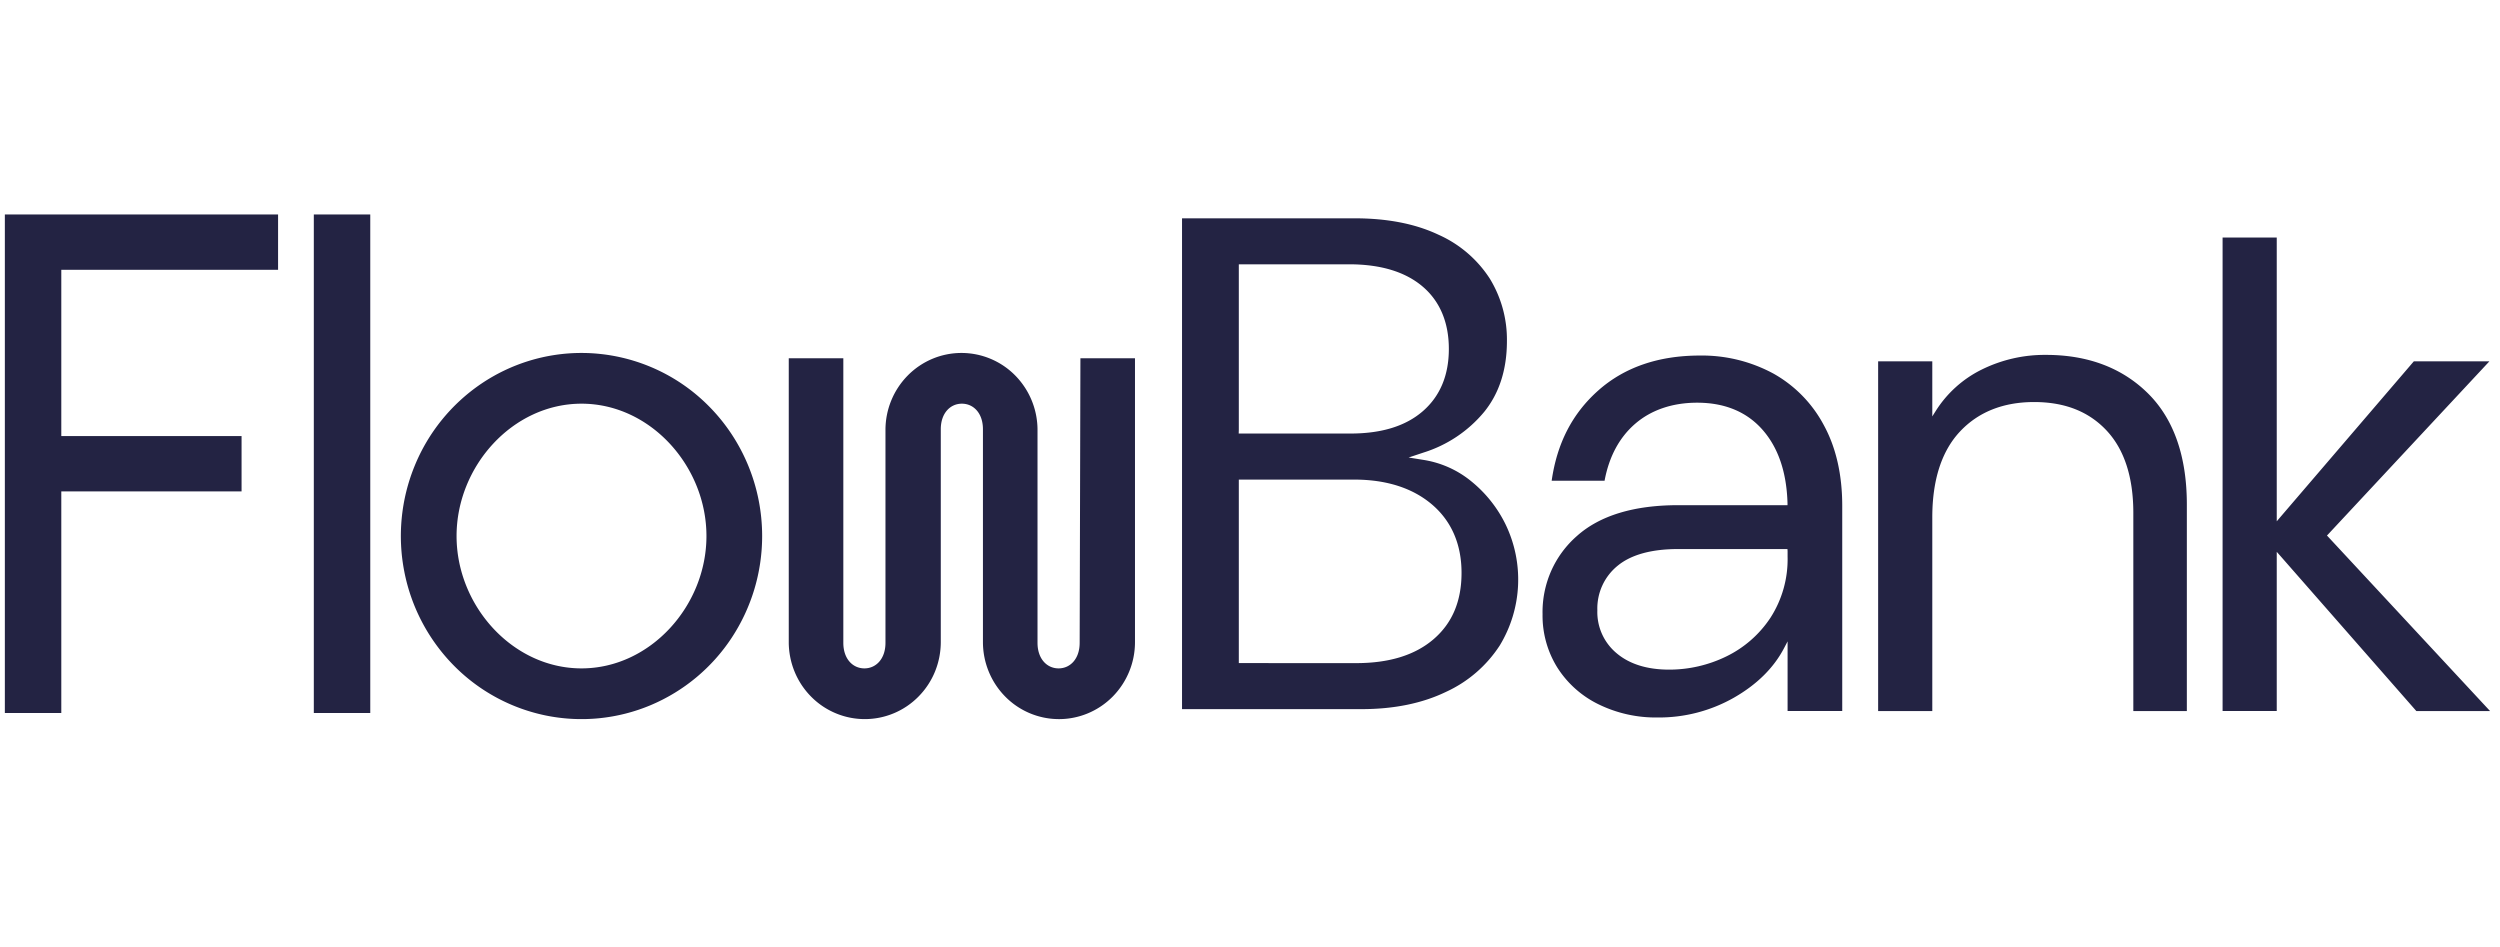 <svg xmlns="http://www.w3.org/2000/svg" width="169" height="64" fill="none"><g fill="#232343" clip-path="url('#clip0_34155_490292')"><path d="M39.31 23.86c-2.415 0-4.776.726-6.784 2.085a12.34 12.34 0 0 0-4.498 5.555 12.53 12.53 0 0 0-.695 7.15 12.43 12.43 0 0 0 3.342 6.337 12.16 12.16 0 0 0 6.253 3.387c2.369.478 4.824.233 7.055-.704a12.25 12.25 0 0 0 5.48-4.558 12.5 12.5 0 0 0 2.058-6.876c0-3.282-1.286-6.43-3.576-8.751a12.13 12.13 0 0 0-8.635-3.625m0 21.323c-4.656 0-8.446-4.229-8.446-8.947s3.79-8.947 8.446-8.947 8.446 4.228 8.446 8.947-3.798 8.947-8.446 8.947M72.985 43.456c0 1.082-.636 1.727-1.424 1.727-.789 0-1.425-.645-1.425-1.727V29.068a5.25 5.25 0 0 0-1.505-3.683 5.1 5.1 0 0 0-3.634-1.525c-1.363 0-2.67.548-3.634 1.525a5.24 5.24 0 0 0-1.505 3.683v14.388c0 1.082-.636 1.727-1.424 1.727-.79 0-1.425-.645-1.425-1.727V24.22H53.32v19.183c0 .684.133 1.361.391 1.993a5.2 5.2 0 0 0 1.114 1.69 5.1 5.1 0 0 0 1.667 1.129 5.08 5.08 0 0 0 3.934 0 5.1 5.1 0 0 0 1.667-1.13 5.2 5.2 0 0 0 1.114-1.689 5.3 5.3 0 0 0 .39-1.993V29.016c0-1.082.637-1.727 1.425-1.727.79 0 1.425.644 1.425 1.727v14.388c0 1.381.542 2.706 1.505 3.683a5.1 5.1 0 0 0 3.634 1.525c1.363 0 2.67-.548 3.634-1.525a5.24 5.24 0 0 0 1.505-3.683V24.22h-3.689zM25.03 14.5h-3.816v33.7h3.816zM.328 48.2h3.816V33.22H16.33v-3.74H4.144V18.24h14.654V14.5H.328zM97.736 46.777a8.6 8.6 0 0 0 3.649-3.146 8.58 8.58 0 0 0 .392-8.181 8.6 8.6 0 0 0-2.316-2.912 6.75 6.75 0 0 0-3.198-1.443l-1.04-.168 1.002-.333a8.7 8.7 0 0 0 4.104-2.748c1.017-1.25 1.539-2.862 1.539-4.79a7.9 7.9 0 0 0-1.153-4.214 8 8 0 0 0-3.47-2.973c-1.552-.737-3.455-1.111-5.663-1.111H79.905v33.179H92.05c2.178 0 4.091-.392 5.686-1.16M83.744 29.05V17.867h7.457c2.15 0 3.815.516 4.981 1.514s1.76 2.429 1.76 4.208-.592 3.195-1.76 4.208-2.799 1.51-4.887 1.51h-7.559zm.254 15.775h-.254V32.42h7.79c2.18 0 3.953.565 5.266 1.681 1.312 1.117 2 2.682 2 4.62 0 1.94-.641 3.422-1.903 4.5s-3.007 1.606-5.22 1.606zM119.856 25.24a10.14 10.14 0 0 0-4.95-1.205c-2.798 0-5.104.797-6.869 2.367-1.766 1.57-2.786 3.59-3.144 6.095h3.576c.303-1.627.997-2.924 2.069-3.85 1.071-.925 2.503-1.425 4.189-1.425 1.865 0 3.351.616 4.42 1.83 1.068 1.215 1.63 2.88 1.689 4.967v.131h-7.393c-2.994 0-5.296.701-6.843 2.083a6.8 6.8 0 0 0-1.748 2.38 6.9 6.9 0 0 0-.575 2.909 6.64 6.64 0 0 0 .992 3.594 6.85 6.85 0 0 0 2.768 2.483 8.8 8.8 0 0 0 4.03.903 10.24 10.24 0 0 0 5.141-1.336c1.55-.885 2.692-2.011 3.394-3.352l.239-.456v4.705h3.694V34.196c0-2.116-.422-3.96-1.254-5.473a8.63 8.63 0 0 0-3.425-3.484m.985 12.01v.391a7.3 7.3 0 0 1-1.162 4.126 7.5 7.5 0 0 1-2.997 2.617 8.8 8.8 0 0 1-3.842.884c-1.488 0-2.678-.371-3.544-1.098a3.62 3.62 0 0 1-1.315-2.911 3.74 3.74 0 0 1 .336-1.678 3.7 3.7 0 0 1 1.046-1.344c.908-.743 2.289-1.12 4.07-1.12h7.398zM138.321 23.991a9.6 9.6 0 0 0-4.353.99 7.7 7.7 0 0 0-3.111 2.798l-.234.371v-3.723h-3.661v23.639h3.661V34.98c0-2.521.625-4.473 1.862-5.798s2.926-2.004 5.02-2.004 3.713.652 4.91 1.936c1.195 1.284 1.798 3.156 1.798 5.562v13.39h3.618V34.109c0-3.262-.886-5.791-2.628-7.516-1.743-1.725-4.063-2.602-6.882-2.602M163.344 48.066h4.984L157.386 36.29l-.084-.088.084-.087 10.896-11.688h-5.108l-9.042 10.55-.224.264V16.055h-3.661v32.01h3.661V37.304l.224.253z"/></g><defs><clipPath id="clip0_34155_490292"><path fill="#fff" d="M.328 14.5h168v35h-168z"/></clipPath></defs></svg>